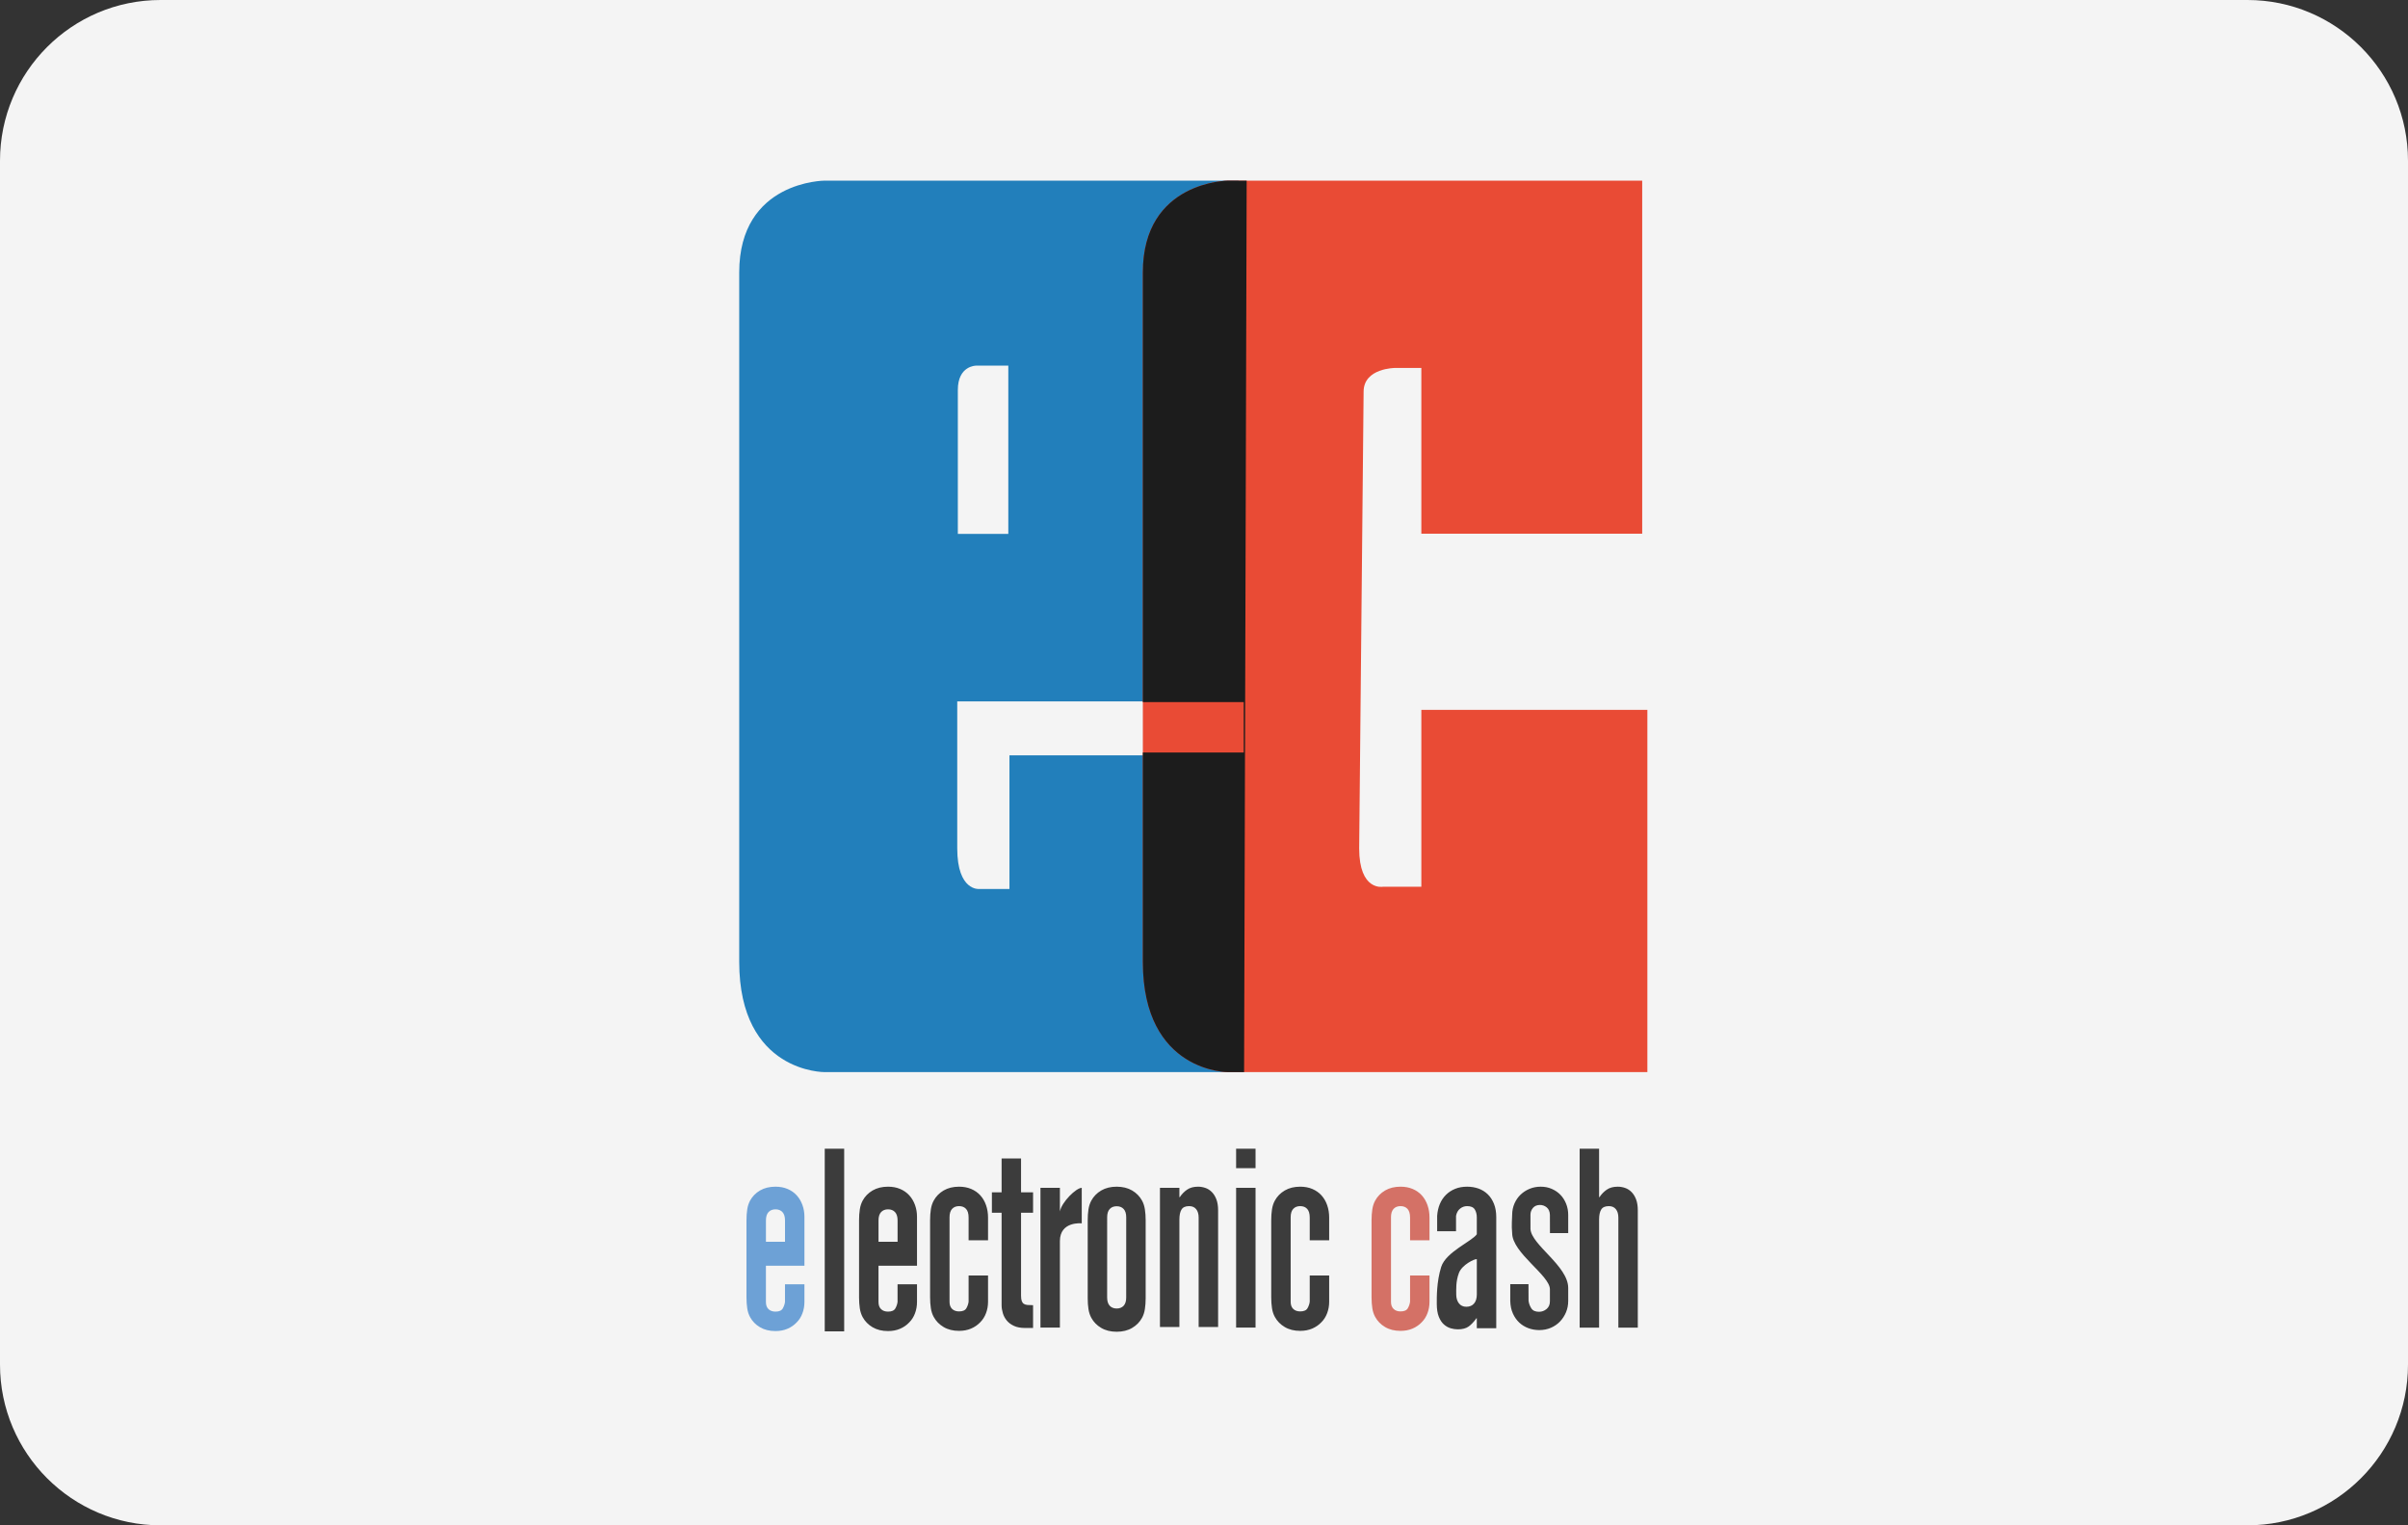 <?xml version="1.0" encoding="UTF-8" standalone="no"?>
<svg xmlns="http://www.w3.org/2000/svg" xmlns:xlink="http://www.w3.org/1999/xlink" width="120px" height="76px" viewBox="0 0 120 76" version="1.1">
    
    <rect x="0" y="0" width="120" height="76" fill="#333333" stroke="none"/>
    
    <title>payment_020-electronic_cash-card</title>
    <desc>Created with Sketch.</desc>
    <defs/>
    <g id="round-rect" stroke="none" stroke-width="1" fill="none" fill-rule="evenodd">
        <g id="payment_020-electronic_cash-card">
            <path d="M111.999,0 L8.001,0 C3.582,0 0,3.589 0,8.008 L0,67.992 C0,72.415 3.591,76 8.001,76 L111.999,76 C116.418,76 120,72.411 120,67.992 L120,8.008 C120,3.585 116.409,0 111.999,0 Z" id="bg" fill="#F4F4F4"/>
            <g id="logo" transform="translate(36.838, 9)">
                <path d="M24.885,0 L24.885,25.947 L10.865,25.947 L10.865,33.269 C10.865,35.408 11.958,35.295 11.958,35.295 L13.467,35.295 L13.467,28.636 L25.143,28.636 L25.143,44.419 L4.268,44.419 C4.268,44.419 0,44.474 0,38.918 L0,4.579 C0,0 4.268,0 4.268,0 L24.885,0 Z M13.41,9.219 L13.41,17.6 L10.895,17.6 L10.895,10.427 C10.895,9.219 11.796,9.219 11.796,9.219 L13.41,9.219 Z" id="Path-181" fill="#227FBB"/>
                <path d="M44.999,0 L44.999,17.593 L33.993,17.593 L33.993,9.333 L32.686,9.333 C32.686,9.333 31.116,9.333 31.116,10.518 L30.895,33.269 C30.895,35.408 32.073,35.183 32.073,35.183 L33.993,35.183 L33.993,26.371 L45.257,26.371 L45.257,44.419 L24.382,44.419 C24.382,44.419 20.114,44.474 20.114,38.918 L20.114,4.579 C20.114,0 24.382,0 24.382,0 L44.999,0 Z" id="Path-181" fill="#E94B35"/>
                <path d="M25.288,0 L25.16,44.419 L24.382,44.419 C24.382,44.419 20.114,44.474 20.114,38.918 L20.114,4.579 C20.114,0 24.382,0 24.382,0 L25.288,0 Z M20.114,25.981 L20.114,28.495 L25.143,28.495 L25.143,25.981 L20.114,25.981 Z" id="Path-181" fill="#1C1C1C"/>
            </g>
            <path d="M43.779,63.065 L43.779,64.877 C43.779,65.029 43.822,65.146 43.907,65.228 C43.993,65.311 44.108,65.352 44.254,65.352 C44.438,65.352 44.56,65.298 44.62,65.19 C44.68,65.083 44.716,64.975 44.729,64.867 L44.729,63.989 L45.698,63.989 L45.698,64.867 C45.698,65.07 45.665,65.26 45.598,65.437 C45.532,65.615 45.435,65.767 45.308,65.893 C45.182,66.026 45.03,66.131 44.852,66.207 C44.675,66.283 44.476,66.321 44.254,66.321 C43.956,66.321 43.7,66.257 43.484,66.131 C43.269,66.004 43.104,65.836 42.99,65.627 C42.921,65.501 42.873,65.355 42.848,65.19 C42.823,65.026 42.81,64.845 42.81,64.649 L42.81,60.798 C42.81,60.602 42.823,60.422 42.848,60.257 C42.873,60.092 42.921,59.947 42.99,59.82 C43.104,59.611 43.269,59.443 43.484,59.316 C43.7,59.19 43.956,59.127 44.254,59.127 C44.476,59.127 44.677,59.164 44.857,59.24 C45.038,59.317 45.19,59.423 45.313,59.559 C45.437,59.695 45.532,59.855 45.598,60.038 C45.665,60.222 45.698,60.418 45.698,60.627 L45.698,63.065 L43.779,63.065 Z M43.78,61.873 L44.73,61.873 L44.73,60.807 C44.73,60.623 44.687,60.485 44.602,60.393 C44.516,60.302 44.401,60.256 44.255,60.256 C44.109,60.256 43.994,60.302 43.908,60.393 C43.823,60.485 43.78,60.623 43.78,60.807 L43.78,61.873 Z M41.1,57.236 L42.069,57.236 L42.069,66.337 L41.1,66.337 L41.1,57.236 Z M47.319,64.867 C47.319,65.019 47.362,65.136 47.447,65.218 C47.533,65.301 47.648,65.342 47.794,65.342 C47.978,65.342 48.1,65.288 48.16,65.18 C48.22,65.073 48.256,64.965 48.269,64.857 L48.269,63.553 L49.238,63.553 L49.238,64.857 C49.238,65.06 49.205,65.25 49.138,65.427 C49.072,65.605 48.975,65.757 48.849,65.883 C48.722,66.016 48.57,66.121 48.393,66.197 C48.215,66.273 48.016,66.311 47.794,66.311 C47.496,66.311 47.24,66.248 47.025,66.121 C46.809,65.994 46.645,65.826 46.531,65.617 C46.461,65.491 46.413,65.345 46.388,65.18 C46.363,65.016 46.35,64.835 46.35,64.639 L46.35,60.798 C46.35,60.602 46.363,60.422 46.388,60.257 C46.413,60.092 46.461,59.947 46.531,59.82 C46.645,59.611 46.809,59.443 47.025,59.316 C47.24,59.19 47.496,59.127 47.794,59.127 C48.016,59.127 48.217,59.164 48.397,59.24 C48.578,59.317 48.73,59.423 48.853,59.559 C48.977,59.695 49.072,59.858 49.138,60.048 C49.205,60.238 49.238,60.444 49.238,60.666 L49.238,61.797 L48.269,61.797 L48.269,60.666 C48.269,60.469 48.226,60.325 48.141,60.233 C48.055,60.141 47.94,60.096 47.794,60.096 C47.648,60.096 47.533,60.141 47.447,60.233 C47.362,60.325 47.319,60.463 47.319,60.647 L47.319,64.867 Z M64.319,64.867 C64.319,65.019 64.362,65.136 64.447,65.218 C64.533,65.301 64.648,65.342 64.794,65.342 C64.978,65.342 65.1,65.288 65.16,65.18 C65.22,65.073 65.256,64.965 65.269,64.857 L65.269,63.553 L66.238,63.553 L66.238,64.857 C66.238,65.06 66.205,65.25 66.138,65.427 C66.072,65.605 65.975,65.757 65.849,65.883 C65.722,66.016 65.57,66.121 65.393,66.197 C65.215,66.273 65.016,66.311 64.794,66.311 C64.496,66.311 64.24,66.248 64.025,66.121 C63.809,65.994 63.645,65.826 63.531,65.617 C63.461,65.491 63.413,65.345 63.388,65.18 C63.363,65.016 63.35,64.835 63.35,64.639 L63.35,60.798 C63.35,60.602 63.363,60.422 63.388,60.257 C63.413,60.092 63.461,59.947 63.531,59.82 C63.645,59.611 63.809,59.443 64.025,59.316 C64.24,59.19 64.496,59.127 64.794,59.127 C65.016,59.127 65.217,59.164 65.397,59.24 C65.578,59.317 65.73,59.423 65.853,59.559 C65.977,59.695 66.072,59.858 66.138,60.048 C66.205,60.238 66.238,60.444 66.238,60.666 L66.238,61.797 L65.269,61.797 L65.269,60.666 C65.269,60.469 65.226,60.325 65.141,60.233 C65.055,60.141 64.94,60.096 64.794,60.096 C64.648,60.096 64.533,60.141 64.447,60.233 C64.362,60.325 64.319,60.463 64.319,60.647 L64.319,64.867 Z M49.914,57.721 L50.883,57.721 L50.883,59.409 L51.482,59.409 L51.482,60.425 L50.883,60.425 L50.883,64.556 C50.883,64.67 50.895,64.759 50.917,64.822 C50.939,64.885 50.974,64.933 51.021,64.964 C51.069,64.996 51.13,65.015 51.206,65.021 C51.282,65.028 51.374,65.031 51.482,65.031 L51.482,66.167 L51.083,66.167 C50.861,66.167 50.676,66.132 50.527,66.062 C50.378,65.993 50.26,65.904 50.171,65.796 C50.082,65.689 50.017,65.567 49.976,65.431 C49.935,65.294 49.914,65.163 49.914,65.036 L49.914,60.425 L49.43,60.425 L49.43,59.409 L49.914,59.409 L49.914,57.721 Z M51.85,59.184 L52.819,59.184 L52.819,60.359 C52.914,59.885 53.63,59.184 53.908,59.184 L53.908,60.955 C53.908,60.955 52.819,60.831 52.819,61.841 L52.819,66.147 L51.85,66.147 L51.85,59.184 Z M54.205,60.798 C54.205,60.602 54.217,60.422 54.242,60.257 C54.268,60.092 54.315,59.947 54.385,59.82 C54.499,59.611 54.664,59.443 54.879,59.316 C55.094,59.19 55.351,59.127 55.648,59.127 C55.946,59.127 56.203,59.19 56.418,59.316 C56.633,59.443 56.798,59.611 56.912,59.82 C56.982,59.947 57.029,60.092 57.054,60.257 C57.08,60.422 57.093,60.602 57.093,60.798 L57.093,64.683 C57.093,64.88 57.08,65.06 57.054,65.225 C57.029,65.39 56.982,65.535 56.912,65.662 C56.798,65.871 56.633,66.039 56.418,66.165 C56.203,66.292 55.946,66.355 55.648,66.355 C55.351,66.355 55.094,66.292 54.879,66.165 C54.664,66.039 54.499,65.871 54.385,65.662 C54.315,65.535 54.268,65.39 54.242,65.225 C54.217,65.06 54.205,64.88 54.205,64.683 L54.205,60.798 Z M55.173,64.646 C55.173,64.83 55.216,64.968 55.302,65.06 C55.387,65.152 55.503,65.197 55.648,65.197 C55.794,65.197 55.91,65.152 55.995,65.06 C56.081,64.968 56.123,64.83 56.123,64.646 L56.124,60.653 C56.124,60.469 56.081,60.331 55.995,60.239 C55.91,60.147 55.794,60.102 55.649,60.102 C55.503,60.102 55.387,60.147 55.302,60.239 C55.216,60.331 55.174,60.469 55.174,60.653 L55.173,64.646 Z M57.805,59.184 L58.774,59.184 L58.774,59.649 L58.793,59.649 C58.894,59.497 59.016,59.372 59.159,59.274 C59.301,59.176 59.483,59.127 59.705,59.127 C59.825,59.127 59.946,59.147 60.066,59.188 C60.186,59.229 60.294,59.297 60.389,59.392 C60.484,59.488 60.56,59.609 60.617,59.758 C60.674,59.907 60.703,60.089 60.703,60.304 L60.703,66.119 L59.733,66.119 L59.733,60.666 C59.733,60.488 59.692,60.349 59.61,60.248 C59.528,60.146 59.411,60.096 59.258,60.096 C59.075,60.096 58.948,60.152 58.879,60.267 C58.809,60.381 58.774,60.545 58.774,60.761 L58.774,66.119 L57.805,66.119 L57.805,59.184 Z M61.6,59.184 L62.569,59.184 L62.569,66.148 L61.6,66.148 L61.6,59.184 Z M61.6,57.236 L62.569,57.236 L62.569,58.205 L61.6,58.205 L61.6,57.236 Z M73.595,65.684 L73.576,65.684 C73.449,65.861 73.321,65.997 73.191,66.092 C73.061,66.187 72.879,66.235 72.645,66.235 C72.531,66.235 72.414,66.217 72.294,66.182 C72.173,66.147 72.061,66.084 71.956,65.992 C71.852,65.9 71.766,65.771 71.7,65.603 C71.633,65.435 71.6,65.218 71.6,64.952 C71.6,64.68 71.585,63.872 71.82,63.125 C72.056,62.377 73.361,61.845 73.595,61.498 L73.595,60.666 C73.595,60.501 73.56,60.365 73.491,60.257 C73.421,60.149 73.294,60.096 73.111,60.096 C72.984,60.096 72.868,60.137 72.764,60.219 C72.659,60.301 72.591,60.422 72.56,60.58 L72.56,61.347 L71.619,61.347 L71.619,60.58 C71.651,60.143 71.796,59.795 72.056,59.535 C72.183,59.408 72.335,59.309 72.512,59.236 C72.689,59.163 72.889,59.127 73.111,59.127 C73.313,59.127 73.503,59.158 73.681,59.221 C73.858,59.285 74.011,59.38 74.141,59.507 C74.271,59.633 74.374,59.791 74.45,59.981 C74.526,60.172 74.564,60.393 74.564,60.647 L74.564,66.178 L73.595,66.178 L73.595,65.684 Z M73.596,62.737 C73.488,62.718 72.86,63.012 72.703,63.428 C72.546,63.844 72.57,64.233 72.57,64.492 C72.57,64.676 72.614,64.825 72.703,64.939 C72.792,65.053 72.915,65.11 73.074,65.11 C73.238,65.11 73.366,65.056 73.458,64.948 C73.55,64.841 73.596,64.689 73.596,64.492 L73.596,62.737 Z M78.15,61.44 L77.24,61.44 L77.238,60.532 C77.232,60.368 77.18,60.244 77.082,60.162 C76.984,60.08 76.871,60.038 76.744,60.038 C76.592,60.038 76.475,60.088 76.393,60.186 C76.311,60.284 76.269,60.396 76.269,60.523 C76.269,60.612 76.27,61.236 76.27,61.236 C76.312,62.031 78.15,63.073 78.15,64.176 C78.15,64.528 78.15,64.701 78.15,64.818 C78.15,65.021 78.114,65.209 78.041,65.383 C77.968,65.558 77.868,65.711 77.742,65.844 C77.615,65.977 77.463,66.082 77.286,66.158 C77.108,66.234 76.915,66.272 76.706,66.272 C76.516,66.272 76.336,66.24 76.165,66.177 C75.994,66.113 75.843,66.022 75.713,65.901 C75.584,65.781 75.477,65.63 75.395,65.45 C75.313,65.269 75.268,65.059 75.262,64.818 L75.262,63.984 L76.17,63.984 L76.174,64.818 C76.193,64.951 76.239,65.075 76.312,65.189 C76.385,65.303 76.513,65.36 76.697,65.36 C76.836,65.36 76.961,65.314 77.072,65.222 C77.183,65.13 77.238,65.002 77.238,64.837 C77.238,64.771 77.238,64.24 77.238,64.24 C77.238,63.543 75.357,62.429 75.357,61.44 C75.317,61.066 75.357,60.688 75.357,60.532 C75.357,60.33 75.395,60.141 75.471,59.967 C75.547,59.793 75.65,59.644 75.78,59.521 C75.91,59.397 76.06,59.301 76.231,59.231 C76.402,59.161 76.586,59.127 76.782,59.127 C76.979,59.127 77.161,59.163 77.329,59.236 C77.497,59.309 77.641,59.407 77.761,59.53 C77.881,59.654 77.976,59.803 78.046,59.977 C78.116,60.151 78.15,60.336 78.15,60.532 L78.15,61.44 Z M78.72,57.236 L79.689,57.236 L79.689,59.649 L79.708,59.649 C79.809,59.497 79.931,59.372 80.074,59.274 C80.216,59.176 80.398,59.127 80.62,59.127 C80.74,59.127 80.861,59.147 80.981,59.188 C81.101,59.229 81.209,59.297 81.304,59.392 C81.399,59.488 81.475,59.609 81.532,59.758 C81.589,59.907 81.618,60.089 81.618,60.304 L81.618,66.15 L80.649,66.15 L80.649,60.666 C80.649,60.488 80.607,60.349 80.525,60.248 C80.443,60.146 80.326,60.096 80.174,60.096 C79.99,60.096 79.863,60.152 79.794,60.267 C79.724,60.381 79.689,60.545 79.689,60.761 L79.689,66.15 L78.72,66.15 L78.72,57.236 Z" id="electronic-cash" fill="#000000" opacity="0.751"/>
            <path d="M69.319,64.867 C69.319,65.019 69.362,65.136 69.447,65.218 C69.533,65.301 69.648,65.342 69.794,65.342 C69.978,65.342 70.1,65.288 70.16,65.18 C70.22,65.073 70.256,64.965 70.269,64.857 L70.269,63.553 L71.238,63.553 L71.238,64.857 C71.238,65.06 71.205,65.25 71.138,65.427 C71.072,65.605 70.975,65.757 70.849,65.883 C70.722,66.016 70.57,66.121 70.393,66.197 C70.215,66.273 70.016,66.311 69.794,66.311 C69.496,66.311 69.24,66.248 69.025,66.121 C68.809,65.994 68.645,65.826 68.531,65.617 C68.461,65.491 68.413,65.345 68.388,65.18 C68.363,65.016 68.35,64.835 68.35,64.639 L68.35,60.798 C68.35,60.602 68.363,60.422 68.388,60.257 C68.413,60.092 68.461,59.947 68.531,59.82 C68.645,59.611 68.809,59.443 69.025,59.316 C69.24,59.19 69.496,59.127 69.794,59.127 C70.016,59.127 70.217,59.164 70.397,59.24 C70.578,59.317 70.73,59.423 70.853,59.559 C70.977,59.695 71.072,59.858 71.138,60.048 C71.205,60.238 71.238,60.444 71.238,60.666 L71.238,61.797 L70.269,61.797 L70.269,60.666 C70.269,60.469 70.226,60.325 70.141,60.233 C70.055,60.141 69.94,60.096 69.794,60.096 C69.648,60.096 69.533,60.141 69.447,60.233 C69.362,60.325 69.319,60.463 69.319,60.647 L69.319,64.867 Z" id="Path" fill="#CA4738" opacity="0.751"/>
            <path d="M38.169,63.065 L38.169,64.877 C38.169,65.029 38.212,65.146 38.297,65.228 C38.383,65.311 38.498,65.352 38.644,65.352 C38.828,65.352 38.95,65.298 39.01,65.19 C39.07,65.083 39.106,64.975 39.119,64.867 L39.119,63.989 L40.088,63.989 L40.088,64.867 C40.088,65.07 40.055,65.26 39.988,65.437 C39.922,65.615 39.825,65.767 39.698,65.893 C39.572,66.026 39.42,66.131 39.242,66.207 C39.065,66.283 38.866,66.321 38.644,66.321 C38.346,66.321 38.09,66.257 37.874,66.131 C37.659,66.004 37.494,65.836 37.38,65.627 C37.311,65.501 37.263,65.355 37.238,65.19 C37.213,65.026 37.2,64.845 37.2,64.649 L37.2,60.798 C37.2,60.602 37.213,60.422 37.238,60.257 C37.263,60.092 37.311,59.947 37.38,59.82 C37.494,59.611 37.659,59.443 37.874,59.316 C38.09,59.19 38.346,59.127 38.644,59.127 C38.866,59.127 39.067,59.164 39.247,59.24 C39.428,59.317 39.58,59.423 39.703,59.559 C39.827,59.695 39.922,59.855 39.988,60.038 C40.055,60.222 40.088,60.418 40.088,60.627 L40.088,63.065 L38.169,63.065 Z M38.17,61.873 L39.12,61.873 L39.12,60.807 C39.12,60.623 39.077,60.485 38.992,60.393 C38.906,60.302 38.791,60.256 38.645,60.256 C38.499,60.256 38.384,60.302 38.298,60.393 C38.213,60.485 38.17,60.623 38.17,60.807 L38.17,61.873 Z" id="Combined-Shape" fill="#4186CD" opacity="0.751"/>
        </g>
    </g>

	
	</svg>

